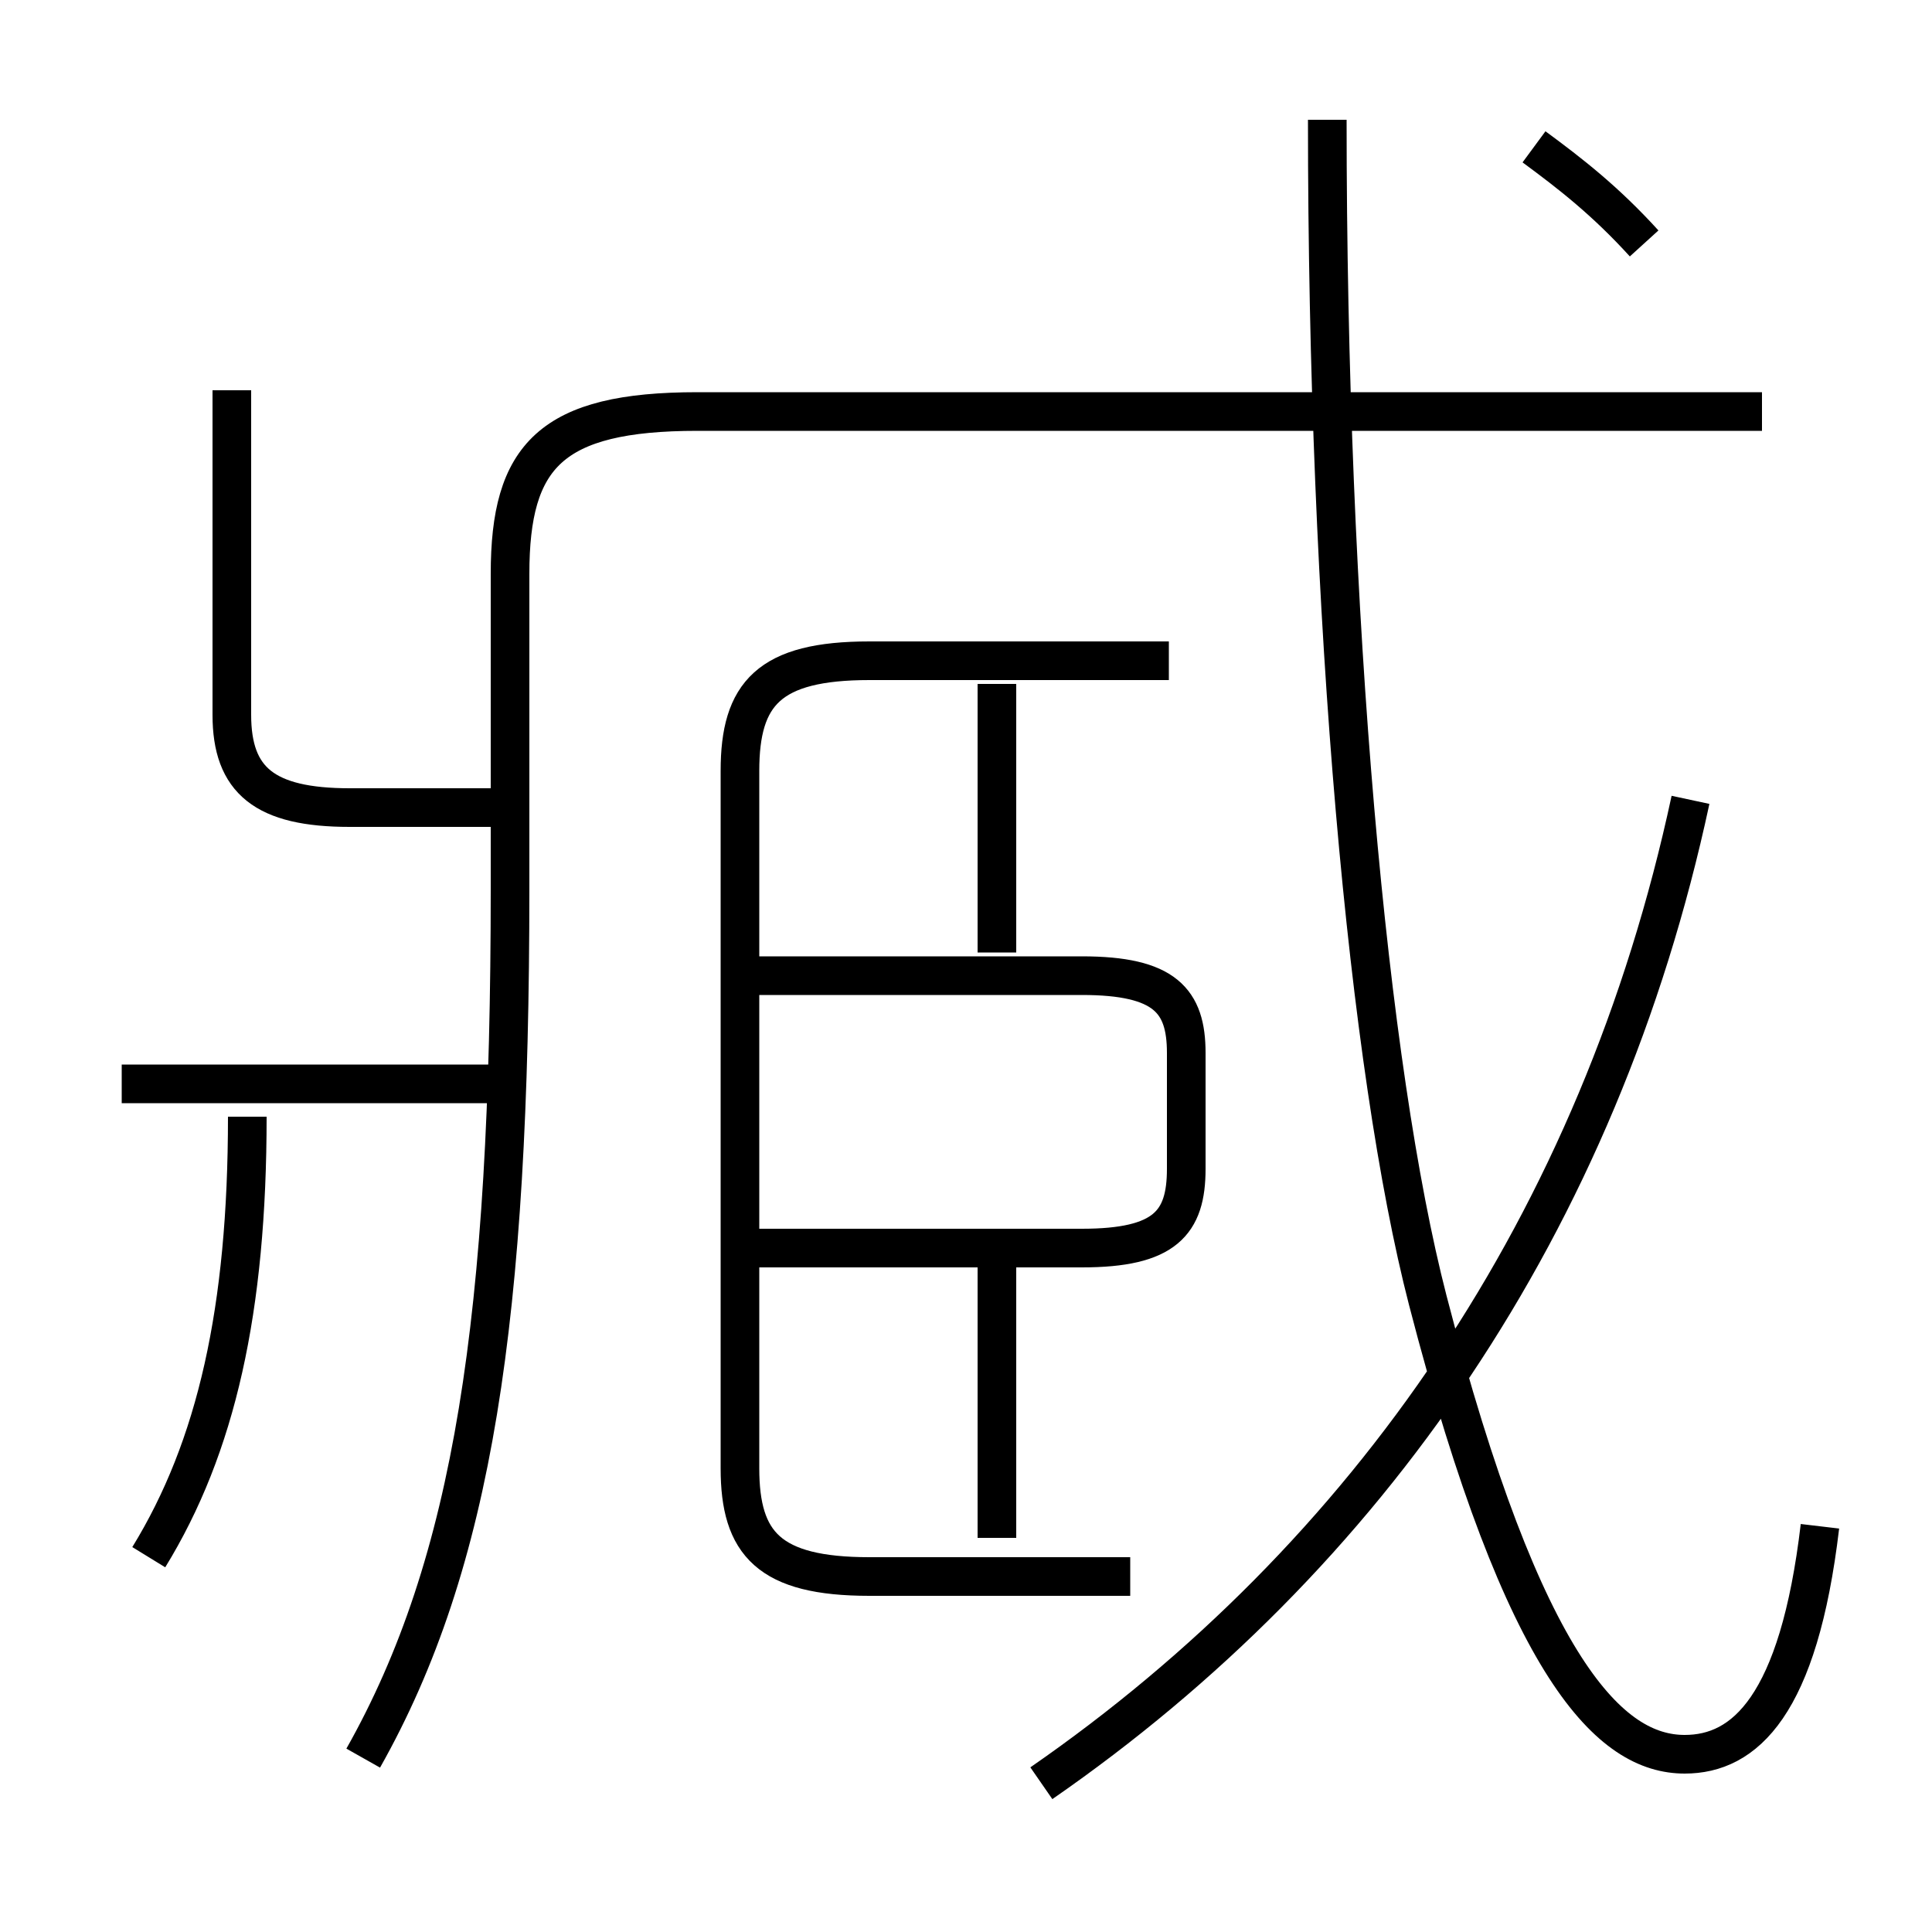<?xml version='1.0' encoding='utf8'?>
<svg viewBox="0.0 -6.0 50.0 50.0" version="1.1" xmlns="http://www.w3.org/2000/svg">
<rect x="0.0" y="-6.0" width="50.0" height="50.0" fill="#808080" stroke="none"/>
<rect x="-1000" y="-1000" width="2000" height="2000" stroke="white" fill="white"/>
<g style="fill:white;stroke:#000000;  stroke-width:1">
<path d="M 9.4 1.5 C 12.25 -3.55 13.2 -9.9 13.2 -21.0 L 13.2 -29.15 C 13.2 -32.2 14.25 -33.35 18.05 -33.35 L 45.6 -33.35 M 3.85 -3.7 C 5.6 -6.55 6.4 -10.1 6.4 -15.1 M 12.7 -15.95 L 3.15 -15.95 M 25.8 -4.2 L 25.8 -11.5 M 13.3 -23.1 L 9.05 -23.1 C 6.85 -23.1 6.0 -23.8 6.0 -25.5 L 6.0 -33.9 M 29.25 -3.2 L 22.5 -3.2 C 19.9 -3.2 19.15 -4.05 19.15 -6.0 L 19.15 -24.05 C 19.15 -26.05 19.9 -26.9 22.5 -26.9 L 30.25 -26.9 M 19.55 -11.7 L 28.0 -11.7 C 30.15 -11.7 30.7 -12.35 30.7 -13.75 L 30.7 -16.75 C 30.7 -18.1 30.15 -18.75 28.0 -18.75 L 19.55 -18.75 M 26.95 2.15 C 35.4 -3.7 41.4 -12.35 43.75 -23.3 M 25.8 -19.35 L 25.8 -26.3 M 47.1 -4.5 C 46.55 0.15 45.15 1.4 43.6 1.4 C 41.7 1.4 39.45 -0.7 36.95 -10.35 C 35.4 -16.35 34.35 -28.0 34.35 -40.9 M 42.55 -37.7 C 41.55 -38.8 40.65 -39.5 39.7 -40.2" transform="translate(0.0 38.0)" />
</g>
</svg>